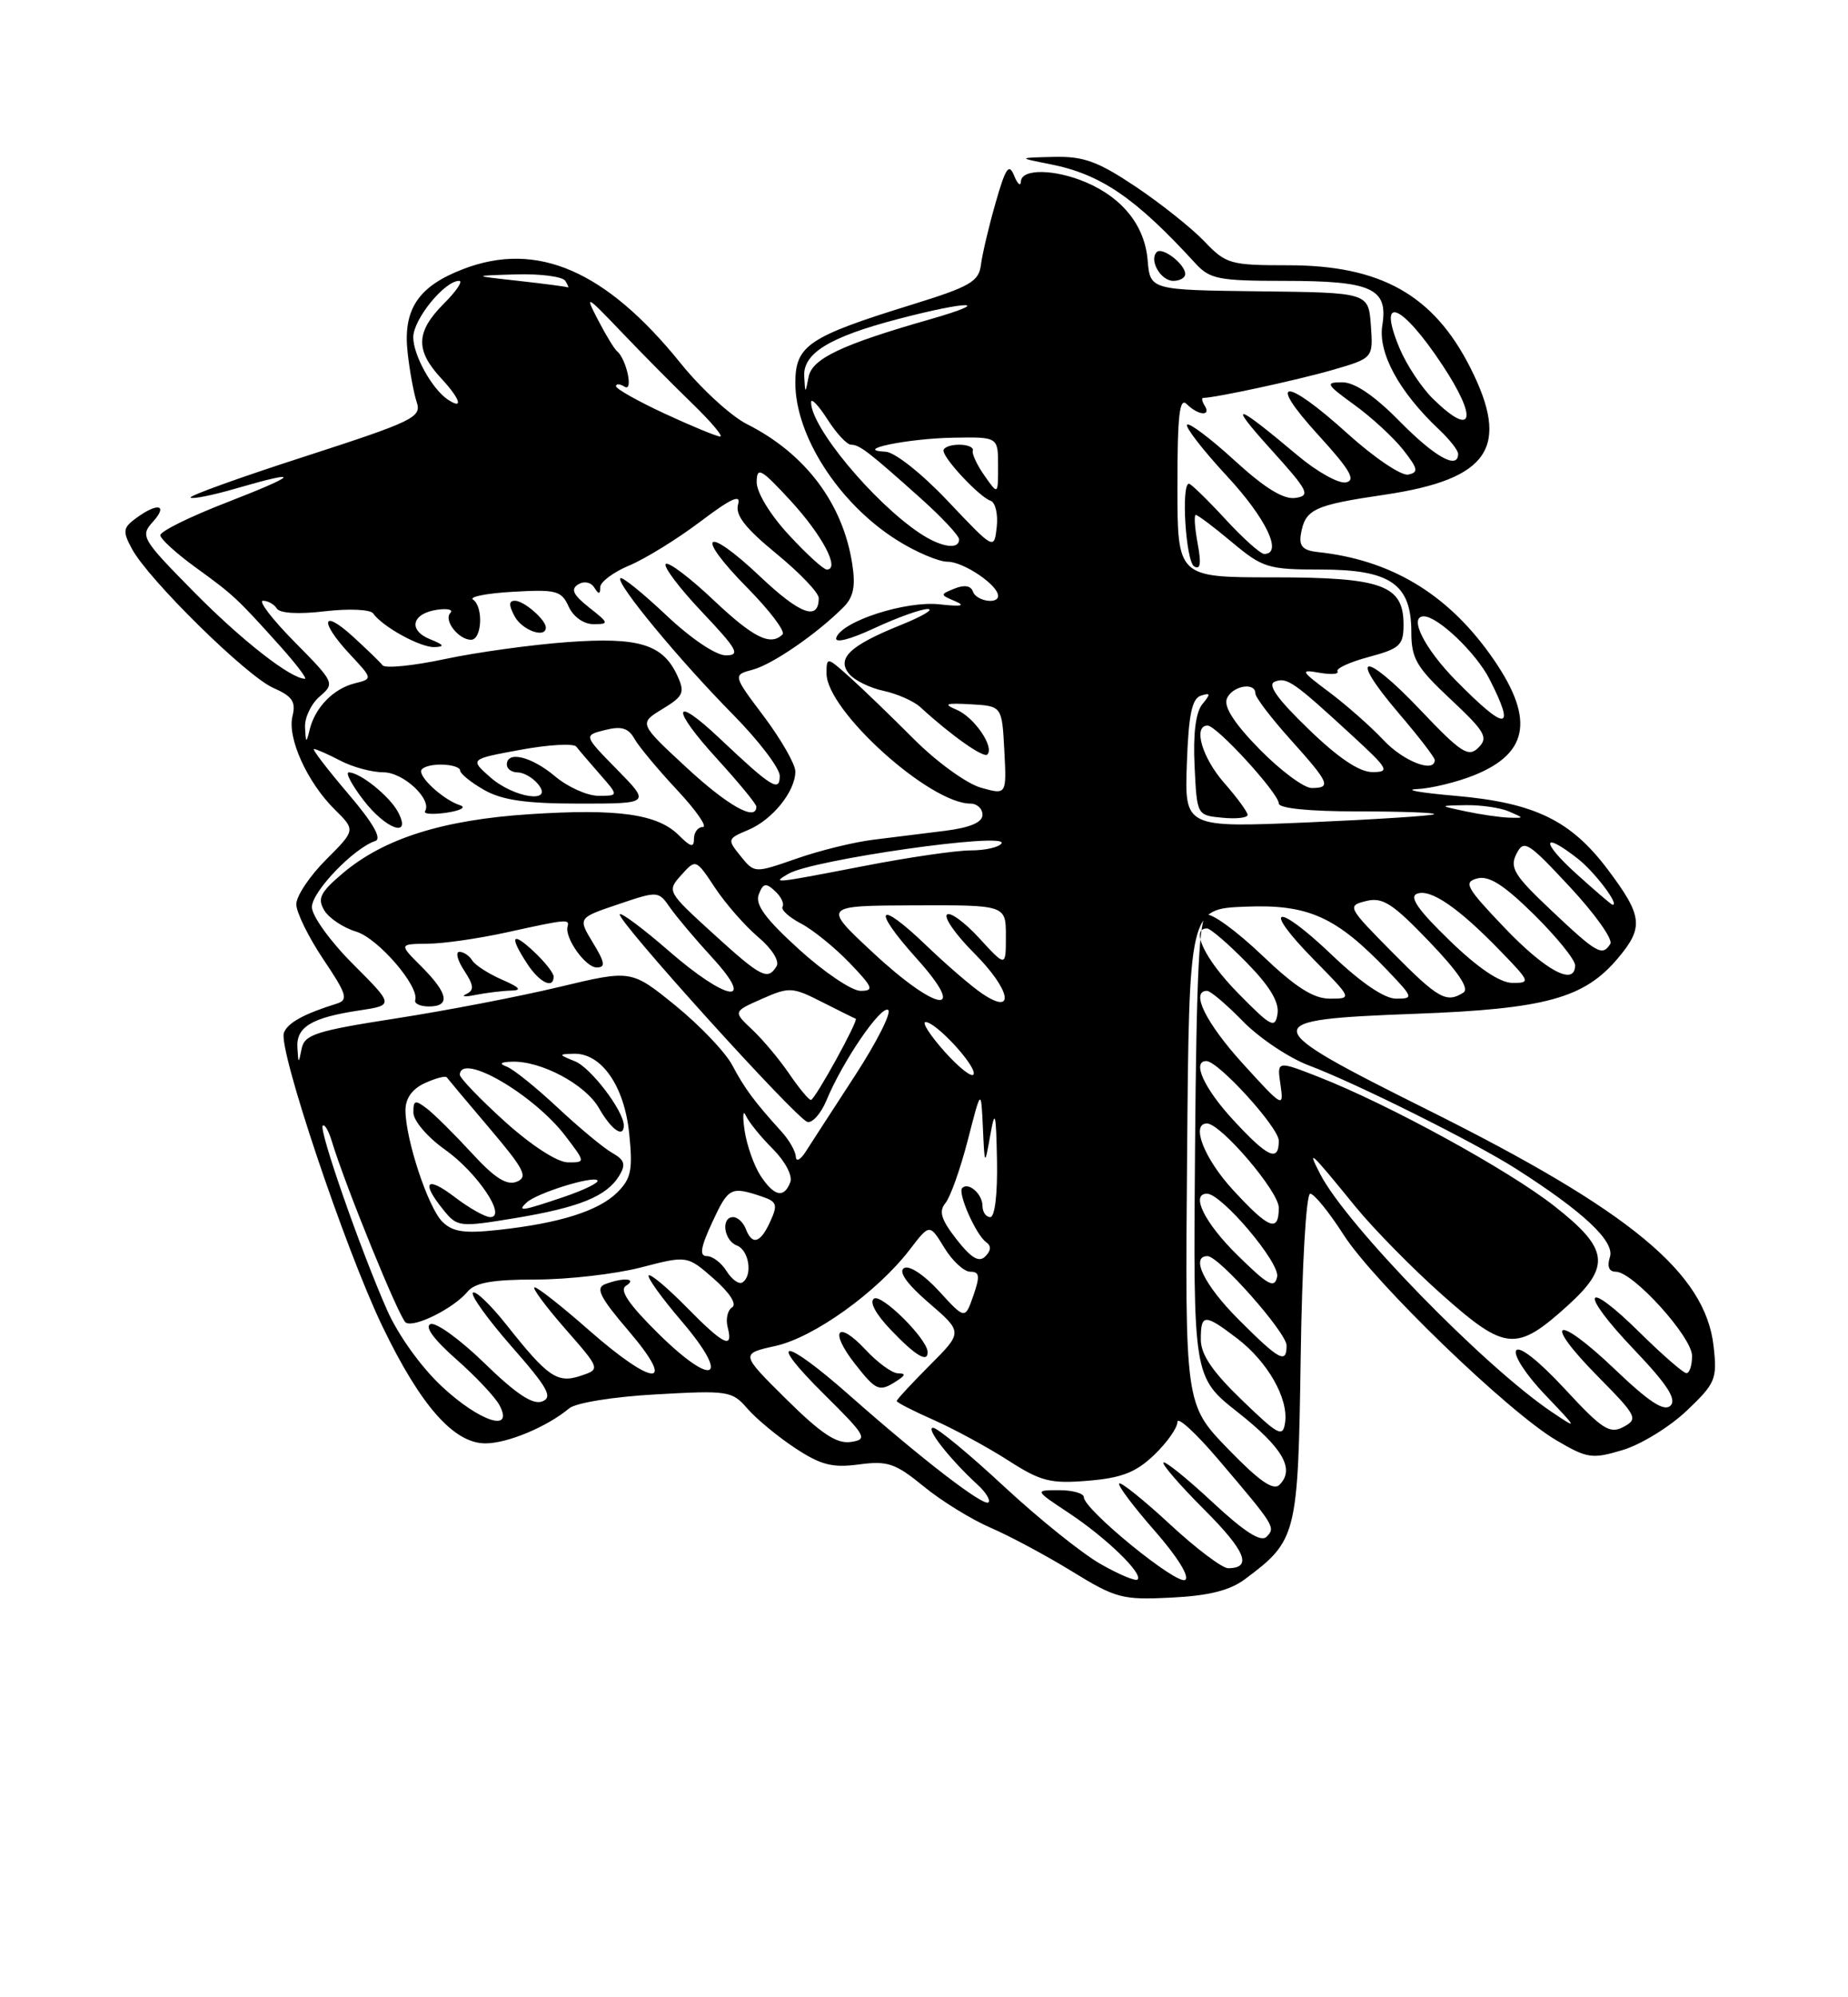 <?xml version="1.0" encoding="UTF-8" standalone="no"?>
<!DOCTYPE svg PUBLIC "-//W3C//DTD SVG 1.1//EN" "http://www.w3.org/Graphics/SVG/1.1/DTD/svg11.dtd" >
<svg xmlns="http://www.w3.org/2000/svg" xmlns:xlink="http://www.w3.org/1999/xlink" version="1.1" viewBox="0 0 237 256">
 <g >
 <path fill="currentColor"
d=" M 159.66 202.41 C 166.33 197.43 166.47 196.86 166.81 173.93 C 166.98 162.19 167.51 153.00 168.03 153.00 C 168.53 153.00 170.45 155.36 172.30 158.25 C 176.23 164.38 193.45 181.01 199.62 184.62 C 203.57 186.94 204.18 187.03 208.12 185.85 C 210.45 185.15 214.14 182.88 216.31 180.82 C 220.02 177.29 220.24 176.78 219.76 172.53 C 218.70 163.16 209.13 155.24 183.21 142.31 C 161.03 131.25 160.95 130.71 181.51 129.94 C 198.20 129.32 203.18 127.95 207.50 122.81 C 210.83 118.86 210.66 117.40 206.23 111.50 C 201.45 105.13 196.81 102.89 186.62 102.00 C 182.15 101.61 179.95 101.22 181.73 101.14 C 183.51 101.06 186.78 100.27 189.01 99.38 C 196.24 96.49 196.85 91.90 191.08 83.85 C 185.46 76.01 178.26 71.74 169.00 70.76 C 167.12 70.56 166.58 70.01 166.83 68.50 C 167.37 65.27 168.46 64.75 177.57 63.41 C 191.00 61.42 193.74 57.35 188.55 47.10 C 183.84 37.80 177.06 34.00 165.22 34.00 C 157.76 34.00 157.23 33.85 154.44 30.92 C 152.82 29.23 148.86 26.08 145.64 23.92 C 140.79 20.68 138.97 20.02 135.14 20.11 C 130.50 20.22 130.50 20.22 134.70 21.05 C 141.18 22.33 145.61 25.35 153.30 33.75 C 155.16 35.78 156.29 36.00 164.69 36.00 C 175.93 36.00 178.04 36.95 177.28 41.69 C 176.70 45.22 179.44 50.24 184.54 55.04 C 185.89 56.31 187.00 57.72 187.00 58.17 C 187.00 60.25 184.02 58.59 179.50 54.00 C 176.26 50.71 173.74 49.00 172.14 49.00 C 169.91 49.00 170.05 49.25 173.69 51.89 C 175.89 53.48 178.70 56.07 179.94 57.64 C 181.86 60.08 181.96 60.55 180.59 60.83 C 179.70 61.00 176.21 58.64 172.82 55.58 C 164.76 48.28 162.33 48.39 169.06 55.75 C 173.14 60.22 173.93 61.57 172.61 61.83 C 171.67 62.02 168.86 60.44 166.36 58.33 C 158.36 51.60 157.36 51.36 162.91 57.51 C 167.82 62.94 168.12 63.53 166.13 63.82 C 164.62 64.05 162.20 62.56 158.34 59.03 C 155.27 56.22 152.52 54.15 152.24 54.43 C 151.96 54.71 154.26 57.68 157.36 61.03 C 162.39 66.45 164.56 71.00 162.13 71.00 C 161.65 71.00 159.39 68.98 157.11 66.50 C 154.83 64.03 152.74 62.00 152.48 62.00 C 151.45 62.00 152.07 71.92 153.14 72.59 C 153.95 73.09 154.08 72.25 153.59 69.64 C 153.22 67.64 153.11 66.00 153.36 66.00 C 153.61 66.00 155.70 67.57 158.00 69.50 C 161.94 72.79 162.62 73.00 169.41 73.00 C 178.30 73.00 181.00 74.86 181.00 81.00 C 181.00 84.42 181.65 85.52 186.04 89.63 C 190.47 93.78 190.90 94.53 189.61 95.82 C 188.32 97.11 187.41 96.53 182.10 90.94 C 174.87 83.34 172.78 83.68 179.36 91.39 C 181.91 94.37 184.00 97.08 184.00 97.41 C 184.00 99.14 179.99 97.59 177.44 94.87 C 175.82 93.15 172.70 90.39 170.50 88.74 C 166.79 85.97 166.70 85.78 169.22 86.23 C 170.72 86.49 171.75 86.41 171.53 86.05 C 171.30 85.68 173.12 84.85 175.56 84.20 C 179.54 83.13 180.00 82.70 180.00 80.06 C 180.00 74.99 177.26 74.00 163.28 74.00 C 151.00 74.00 151.00 74.00 151.00 62.30 C 151.00 53.20 151.27 50.87 152.20 51.80 C 153.65 53.25 155.37 53.40 154.50 52.00 C 154.16 51.45 154.07 51.00 154.30 51.00 C 155.81 51.00 166.38 48.72 170.81 47.44 C 176.11 45.91 176.11 45.91 175.81 41.71 C 175.50 37.50 175.50 37.50 161.50 37.34 C 147.50 37.17 147.50 37.17 147.18 33.34 C 146.81 28.94 143.99 25.38 139.28 23.37 C 135.26 21.66 131.02 21.60 130.93 23.25 C 130.89 23.94 130.50 23.60 130.05 22.50 C 129.40 20.87 128.96 21.51 127.68 26.00 C 126.81 29.02 125.97 32.60 125.80 33.95 C 125.54 36.08 124.41 36.74 117.00 39.03 C 103.68 43.15 102.00 44.27 102.00 49.08 C 102.00 55.86 107.56 64.49 114.95 69.18 C 117.39 70.73 120.36 72.00 121.54 72.00 C 123.57 72.00 128.00 74.99 128.00 76.37 C 128.00 77.51 125.18 77.03 124.77 75.82 C 124.52 75.07 123.67 74.93 122.44 75.43 C 120.53 76.20 120.54 76.23 122.50 77.06 C 123.89 77.65 123.27 77.77 120.50 77.46 C 116.16 76.98 107.95 79.63 107.25 81.74 C 107.00 82.48 108.98 81.99 112.17 80.50 C 115.10 79.14 118.17 78.04 119.00 78.06 C 119.83 78.09 118.25 79.01 115.50 80.12 C 108.99 82.74 107.25 84.39 108.91 86.39 C 109.58 87.20 111.57 88.18 113.32 88.55 C 115.07 88.93 117.17 89.86 118.00 90.61 C 121.94 94.23 126.14 97.20 126.62 96.71 C 127.57 95.76 124.94 91.92 122.68 90.97 C 120.92 90.22 121.27 90.09 124.50 90.27 C 128.50 90.50 128.50 90.50 128.80 96.19 C 129.10 101.89 129.10 101.89 125.80 100.96 C 123.98 100.45 120.13 97.66 117.24 94.77 C 114.35 91.87 110.64 88.29 108.99 86.81 C 106.05 84.18 106.00 84.17 106.00 86.33 C 106.00 91.06 119.22 103.00 124.46 103.00 C 125.31 103.00 126.00 103.65 126.00 104.44 C 126.00 105.40 124.44 106.07 121.25 106.48 C 118.64 106.81 114.47 107.32 112.00 107.63 C 109.53 107.93 105.08 109.02 102.13 110.06 C 96.76 111.93 96.76 111.93 94.98 109.73 C 93.24 107.58 93.27 107.51 95.97 106.37 C 99.07 105.07 102.00 101.43 102.00 98.88 C 102.00 97.96 100.19 94.80 97.99 91.86 C 93.97 86.52 93.97 86.52 96.55 85.83 C 99.08 85.15 104.75 81.25 108.16 77.84 C 109.46 76.54 109.74 75.15 109.30 72.30 C 108.10 64.52 103.28 58.13 95.79 54.36 C 93.75 53.33 89.92 49.83 87.29 46.56 C 77.70 34.68 68.90 30.86 59.45 34.47 C 53.62 36.69 51.65 39.66 52.28 45.23 C 52.54 47.58 53.07 50.43 53.45 51.57 C 54.09 53.48 52.97 54.02 39.09 58.51 C 30.81 61.18 24.22 63.55 24.44 63.78 C 24.67 64.00 27.32 63.47 30.33 62.59 C 38.82 60.13 38.32 60.81 29.00 64.43 C 24.32 66.24 20.53 68.12 20.56 68.61 C 20.60 69.10 22.62 70.94 25.06 72.71 C 29.96 76.26 30.36 76.63 35.87 82.75 C 37.97 85.09 39.42 87.00 39.10 87.00 C 37.27 86.98 30.97 82.06 24.86 75.86 C 18.17 69.08 17.96 68.71 19.60 66.89 C 21.60 64.68 20.24 64.37 17.47 66.40 C 15.77 67.64 15.70 68.08 16.91 70.33 C 19.01 74.26 31.62 86.66 35.03 88.16 C 37.49 89.24 37.97 89.94 37.51 91.79 C 36.82 94.59 39.40 100.28 42.96 103.79 C 45.60 106.40 45.60 106.40 41.80 110.20 C 39.71 112.29 38.00 114.85 38.00 115.90 C 38.00 116.94 39.56 120.11 41.46 122.95 C 44.47 127.42 44.70 128.16 43.21 128.63 C 38.95 129.96 36.90 131.09 36.41 132.37 C 35.64 134.39 44.26 160.07 49.04 170.00 C 53.94 180.17 58.20 185.00 62.25 185.00 C 65.09 185.00 70.14 182.89 73.00 180.51 C 73.85 179.80 78.69 179.02 84.14 178.72 C 93.38 178.20 93.88 178.27 95.85 180.54 C 96.98 181.85 99.73 184.12 101.95 185.59 C 105.27 187.78 106.75 188.16 110.17 187.70 C 113.84 187.21 114.83 187.55 118.45 190.51 C 120.71 192.37 124.58 194.75 127.03 195.81 C 129.49 196.87 134.20 199.39 137.50 201.42 C 143.10 204.86 143.95 205.09 150.22 204.77 C 155.02 204.53 157.71 203.86 159.66 202.41 Z  M 152.00 35.12 C 152.00 33.86 149.06 31.60 148.35 32.31 C 147.33 33.34 148.86 36.00 150.47 36.00 C 151.31 36.00 152.00 35.61 152.00 35.12 Z  M 141.14 200.46 C 138.77 199.12 133.20 194.64 128.75 190.51 C 124.31 186.38 120.21 183.00 119.66 183.00 C 118.65 183.00 121.74 186.95 125.35 190.28 C 126.42 191.25 127.05 192.28 126.77 192.56 C 126.18 193.16 118.23 187.04 108.91 178.81 C 100.43 171.32 98.16 171.27 105.71 178.73 C 111.10 184.07 111.33 184.49 109.12 184.82 C 107.31 185.09 105.32 183.77 100.84 179.34 C 94.95 173.51 94.95 173.51 99.47 172.51 C 104.40 171.41 112.49 165.61 116.67 160.17 C 119.22 156.84 119.22 156.84 121.10 159.92 C 122.13 161.61 123.63 163.00 124.43 163.00 C 125.63 163.00 125.70 163.56 124.83 166.06 C 123.76 169.13 123.76 169.13 120.42 165.48 C 118.48 163.37 116.59 162.13 115.93 162.54 C 115.19 163.00 116.33 164.59 119.13 167.00 C 123.48 170.75 123.48 170.75 119.24 174.99 C 116.91 177.33 115.00 179.39 115.00 179.57 C 115.00 179.76 117.13 180.85 119.74 182.00 C 122.35 183.16 126.64 185.48 129.27 187.17 C 133.49 189.88 134.70 190.19 139.55 189.79 C 143.86 189.43 145.68 188.72 148.02 186.48 C 149.66 184.91 151.00 183.01 151.00 182.26 C 151.00 181.51 153.36 183.67 156.25 187.07 C 163.53 195.62 163.62 195.78 162.42 196.98 C 161.70 197.70 159.56 196.32 155.50 192.54 C 152.26 189.52 149.43 187.24 149.21 187.46 C 148.99 187.68 151.34 190.39 154.43 193.48 C 159.75 198.79 160.65 201.00 157.50 201.00 C 156.74 201.00 153.37 198.46 150.03 195.36 C 146.68 192.26 143.75 189.91 143.53 190.14 C 143.30 190.36 145.35 193.09 148.08 196.20 C 150.99 199.52 152.61 202.12 151.99 202.50 C 150.90 203.18 139.00 193.47 139.00 191.90 C 139.00 191.41 137.57 191.00 135.83 191.00 C 132.66 191.00 132.66 191.00 137.10 193.94 C 141.88 197.11 146.63 201.71 145.89 202.45 C 145.63 202.70 143.50 201.81 141.14 200.46 Z  M 115.00 177.00 C 116.15 176.26 116.18 176.03 115.15 176.02 C 114.41 176.01 112.53 174.64 110.98 172.97 C 107.37 169.12 106.32 170.56 109.64 174.80 C 112.37 178.28 112.76 178.45 115.00 177.00 Z  M 118.96 173.25 C 118.87 171.57 113.09 165.83 112.10 166.44 C 111.45 166.84 112.29 168.41 114.27 170.48 C 117.44 173.80 119.04 174.74 118.96 173.25 Z  M 157.49 185.71 C 151.97 180.01 151.97 180.01 152.24 148.26 C 152.50 116.50 152.50 116.50 159.70 116.21 C 167.78 115.88 171.34 117.48 177.95 124.39 C 181.27 127.87 181.31 128.00 179.04 128.00 C 177.54 128.00 174.53 125.95 170.79 122.38 C 163.61 115.53 161.68 116.07 168.52 123.02 C 173.42 128.00 173.42 128.00 170.55 128.00 C 168.43 128.00 166.15 126.54 161.83 122.42 C 158.61 119.35 155.42 117.03 154.74 117.25 C 153.80 117.57 153.44 124.74 153.26 147.08 C 153.02 176.50 153.02 176.50 158.75 181.02 C 164.53 185.58 166.10 188.30 164.09 190.31 C 163.30 191.10 161.48 189.83 157.49 185.71 Z  M 159.25 179.43 C 155.48 175.80 154.00 173.61 154.00 171.68 C 154.00 168.37 154.46 168.35 158.66 171.55 C 162.57 174.54 165.25 179.23 164.81 182.32 C 164.53 184.28 163.98 184.00 159.25 179.43 Z  M 200.65 177.99 C 197.34 174.42 194.84 172.45 194.44 173.10 C 194.07 173.70 195.73 176.24 198.13 178.75 C 202.38 183.20 202.41 183.26 199.00 180.97 C 190.33 175.13 172.68 157.02 169.32 150.50 C 167.56 147.09 167.98 147.48 173.84 154.67 C 176.16 157.51 181.19 162.63 185.03 166.03 C 193.07 173.16 194.48 173.28 201.03 167.36 C 206.62 162.30 206.33 160.07 199.37 154.61 C 193.44 149.95 178.18 141.59 169.13 138.04 C 163.76 135.94 163.76 135.94 164.22 139.04 C 164.66 142.05 164.51 141.96 159.38 136.32 C 154.64 131.10 152.62 127.00 154.80 127.00 C 155.24 127.00 157.31 128.76 159.41 130.91 C 161.51 133.06 165.31 135.60 167.86 136.56 C 173.83 138.80 189.12 146.42 194.40 149.79 C 203.05 155.30 207.10 159.10 206.47 161.10 C 206.08 162.33 206.34 163.00 207.22 163.00 C 209.43 163.00 217.00 171.36 217.00 173.79 C 217.00 175.00 216.68 176.00 216.28 176.00 C 215.89 176.00 213.20 173.66 210.31 170.81 C 203.05 163.65 202.42 165.49 209.56 172.98 C 213.80 177.42 215.05 179.35 214.24 180.16 C 213.43 180.97 211.51 179.72 207.06 175.47 C 199.50 168.27 197.67 169.08 204.93 176.43 C 209.93 181.50 210.12 181.86 208.21 182.89 C 206.44 183.83 205.49 183.22 200.65 177.99 Z  M 56.68 177.72 C 54.00 175.22 51.06 171.13 49.63 167.89 C 46.26 160.27 40.86 144.81 41.39 144.28 C 41.62 144.04 42.13 144.90 42.52 146.17 C 44.23 151.87 51.23 169.02 52.04 169.52 C 53.15 170.21 58.18 167.69 59.95 165.57 C 60.91 164.40 63.16 164.00 68.73 164.00 C 72.84 164.00 78.89 163.30 82.17 162.46 C 88.13 160.91 88.13 160.91 91.55 163.91 C 93.60 165.71 94.53 167.17 93.89 167.57 C 93.31 167.93 93.05 169.07 93.32 170.11 C 94.08 173.02 92.81 172.40 88.02 167.52 C 85.60 165.06 83.43 163.24 83.19 163.47 C 82.96 163.71 84.86 166.36 87.43 169.36 C 93.78 176.80 91.55 177.96 84.42 170.92 C 80.65 167.20 79.40 165.36 80.27 164.81 C 81.79 163.85 79.95 163.70 77.59 164.60 C 76.34 165.08 76.95 166.30 80.63 170.60 C 86.87 177.90 83.91 177.84 75.54 170.50 C 72.10 167.47 68.96 165.00 68.56 165.00 C 68.17 165.00 69.91 167.36 72.43 170.25 C 77.02 175.49 77.02 175.49 74.48 176.34 C 71.47 177.34 70.26 176.51 64.95 169.80 C 62.90 167.22 60.97 165.37 60.65 165.69 C 60.33 166.01 62.58 169.13 65.64 172.62 C 70.27 177.89 70.93 179.09 69.53 179.63 C 68.33 180.09 66.18 178.66 62.17 174.76 C 59.05 171.72 55.92 169.45 55.22 169.71 C 54.41 170.01 55.63 171.68 58.49 174.20 C 60.99 176.40 63.50 179.06 64.05 180.10 C 65.97 183.67 61.54 182.24 56.68 177.72 Z  M 158.86 169.14 C 154.46 164.74 152.62 161.00 154.86 161.00 C 156.32 161.00 165.00 170.81 165.00 172.46 C 165.00 174.86 164.08 174.36 158.86 169.14 Z  M 93.19 162.94 C 92.53 161.87 91.39 161.00 90.66 161.00 C 89.66 161.00 89.84 159.90 91.36 156.62 C 93.42 152.19 93.73 152.03 97.70 153.36 C 99.63 154.01 99.77 154.41 98.79 156.55 C 97.52 159.35 96.47 159.67 95.64 157.50 C 95.32 156.68 94.60 156.00 94.03 156.00 C 92.43 156.00 92.82 158.99 94.50 159.64 C 96.08 160.24 96.56 163.53 95.20 164.38 C 94.76 164.65 93.86 164.00 93.19 162.94 Z  M 158.70 160.88 C 154.49 156.75 152.64 153.00 154.79 153.00 C 156.67 153.00 164.17 161.86 163.79 163.64 C 163.46 165.20 162.64 164.76 158.70 160.88 Z  M 122.68 158.86 C 120.69 156.31 120.37 155.26 121.25 154.20 C 121.88 153.44 123.16 149.83 124.11 146.16 C 125.82 139.50 125.82 139.50 126.05 144.50 C 126.28 149.50 126.28 149.50 127.00 145.50 C 127.61 142.07 127.74 142.53 127.86 148.75 C 127.94 153.01 127.59 156.00 127.00 156.00 C 126.45 156.00 126.00 155.35 126.00 154.56 C 126.00 153.04 124.20 151.46 123.40 152.27 C 122.78 152.89 125.17 158.30 126.47 159.21 C 127.14 159.68 127.11 160.29 126.37 161.03 C 125.55 161.85 124.57 161.27 122.68 158.86 Z  M 56.72 156.58 C 54.89 154.75 52.00 146.00 52.00 142.30 C 52.00 140.77 52.87 139.56 54.50 138.82 C 55.88 138.19 57.14 137.86 57.30 138.09 C 57.46 138.31 59.93 141.26 62.80 144.64 C 67.26 149.90 67.76 150.88 66.25 151.47 C 64.98 151.97 63.42 150.98 60.50 147.79 C 58.30 145.40 55.71 142.83 54.75 142.09 C 53.23 140.93 53.00 141.00 53.02 142.63 C 53.03 143.66 54.84 145.77 57.03 147.32 C 61.20 150.27 65.06 156.00 62.87 156.00 C 62.22 156.00 60.18 154.85 58.34 153.45 C 54.69 150.66 53.94 151.46 56.85 155.06 C 58.65 157.28 58.89 157.31 66.05 156.13 C 74.31 154.76 77.80 153.34 79.41 150.70 C 80.29 149.25 80.11 148.67 78.50 147.76 C 77.40 147.14 74.25 144.52 71.50 141.95 C 68.75 139.38 65.83 137.03 65.00 136.72 C 63.97 136.33 64.16 136.13 65.63 136.08 C 69.36 135.94 75.09 138.99 76.82 142.04 C 78.40 144.81 80.00 145.93 80.00 144.25 C 79.99 142.39 75.77 136.84 73.74 136.03 C 71.59 135.16 71.59 135.12 73.58 135.06 C 77.12 134.96 80.06 139.17 80.69 145.25 C 81.17 149.93 80.95 151.05 79.19 152.81 C 76.80 155.20 71.81 156.78 63.94 157.64 C 59.52 158.12 58.05 157.90 56.72 156.58 Z  M 158.13 152.52 C 154.44 148.52 152.67 144.00 154.79 144.00 C 156.56 144.00 164.00 152.71 164.00 154.79 C 164.00 158.02 162.75 157.54 158.13 152.52 Z  M 67.55 154.12 C 68.84 152.92 76.02 150.68 76.62 151.29 C 76.89 151.56 74.98 152.50 72.38 153.39 C 66.95 155.23 66.23 155.35 67.55 154.12 Z  M 97.54 150.70 C 96.71 149.43 95.79 146.84 95.50 144.95 C 95.22 143.05 95.28 142.17 95.65 142.99 C 96.02 143.81 97.58 145.74 99.12 147.27 C 100.71 148.87 101.67 150.70 101.35 151.53 C 100.55 153.63 99.28 153.35 97.54 150.70 Z  M 64.72 143.73 C 61.54 140.85 58.96 138.16 58.97 137.75 C 59.08 134.83 68.43 140.25 72.52 145.61 C 75.10 149.00 75.10 149.00 72.80 148.98 C 71.45 148.96 68.11 146.79 64.72 143.73 Z  M 102.06 148.25 C 102.03 147.56 101.21 146.13 100.25 145.07 C 96.76 141.23 95.49 139.51 93.91 136.53 C 93.03 134.86 89.75 131.43 86.63 128.89 C 80.96 124.29 80.96 124.29 71.73 126.50 C 66.65 127.72 57.23 129.53 50.80 130.53 C 40.50 132.13 39.04 132.60 38.68 134.43 C 38.29 136.39 38.27 136.39 38.14 134.29 C 37.97 131.63 39.97 130.43 46.02 129.52 C 50.54 128.84 50.54 128.84 45.27 123.57 C 42.34 120.64 40.00 117.39 40.00 116.26 C 40.00 114.29 45.36 108.71 48.13 107.79 C 49.01 107.50 47.84 105.46 44.60 101.67 C 41.94 98.55 39.99 96.00 40.26 96.00 C 40.54 96.00 42.06 96.67 43.64 97.49 C 45.21 98.32 47.71 98.99 49.19 98.99 C 51.75 99.00 55.45 102.47 54.51 103.98 C 54.29 104.34 55.54 104.42 57.30 104.16 C 59.06 103.90 59.83 103.47 59.00 103.21 C 57.06 102.60 54.00 99.93 54.00 98.85 C 54.00 98.38 55.12 98.00 56.50 98.00 C 57.88 98.00 59.00 98.34 59.01 98.75 C 59.01 99.16 60.40 100.29 62.09 101.25 C 64.40 102.56 67.43 103.00 74.29 103.00 C 83.42 103.00 83.42 103.00 79.13 98.63 C 74.84 94.26 74.84 94.26 77.59 93.57 C 79.69 93.04 80.59 93.31 81.36 94.68 C 81.91 95.67 84.37 98.62 86.82 101.24 C 89.27 103.86 90.76 106.00 90.14 106.00 C 89.51 106.00 89.00 106.67 89.00 107.50 C 89.00 108.68 88.59 108.59 87.06 107.06 C 84.33 104.33 79.25 103.62 67.88 104.36 C 56.77 105.09 49.24 107.47 43.98 111.91 C 41.08 114.36 40.68 115.15 41.58 116.67 C 42.18 117.68 44.02 118.91 45.68 119.41 C 48.50 120.27 53.80 126.42 53.25 128.19 C 53.11 128.64 53.90 129.00 55.00 129.00 C 57.80 129.00 57.49 127.34 54.08 123.92 C 51.15 121.00 51.15 121.00 54.83 120.96 C 56.85 120.95 61.42 120.29 65.00 119.50 C 72.68 117.81 73.06 117.77 72.79 118.75 C 72.38 120.19 75.08 124.00 76.52 124.00 C 77.69 124.00 77.59 123.38 76.04 120.83 C 74.11 117.65 74.11 117.65 79.27 115.91 C 84.38 114.18 84.44 114.18 85.93 116.33 C 86.76 117.52 89.20 120.41 91.35 122.75 C 97.06 128.97 93.23 128.37 85.78 121.89 C 82.54 119.07 79.71 116.96 79.49 117.18 C 78.91 117.76 102.13 143.43 103.55 143.80 C 104.19 143.96 105.28 142.73 105.98 141.06 C 108.04 136.07 112.96 128.86 113.90 129.44 C 114.38 129.74 112.46 133.54 109.64 137.88 C 106.81 142.23 103.96 146.62 103.31 147.64 C 102.64 148.68 102.09 148.95 102.06 148.25 Z  M 65.50 126.97 C 66.99 126.94 66.71 126.58 64.37 125.56 C 62.65 124.81 60.93 123.70 60.56 123.10 C 60.19 122.49 59.45 122.00 58.92 122.00 C 58.39 122.00 58.66 123.08 59.53 124.40 C 60.78 126.31 60.83 126.92 59.80 127.41 C 59.08 127.75 59.62 127.80 61.00 127.52 C 62.38 127.25 64.40 127.00 65.50 126.97 Z  M 71.00 125.17 C 71.00 124.72 69.88 123.29 68.50 122.00 C 65.64 119.31 65.27 119.95 67.62 123.54 C 69.19 125.94 71.00 126.82 71.00 125.17 Z  M 51.03 104.05 C 49.94 102.03 46.17 99.00 44.73 99.00 C 44.27 99.00 45.10 100.58 46.57 102.50 C 49.49 106.33 52.88 107.51 51.03 104.05 Z  M 158.13 143.52 C 154.41 139.49 152.83 136.00 154.71 136.00 C 156.25 136.00 164.00 144.52 164.00 146.21 C 164.00 149.01 162.59 148.36 158.13 143.52 Z  M 101.22 137.64 C 99.97 135.80 97.84 133.26 96.48 131.98 C 94.01 129.66 94.01 129.66 97.71 128.03 C 101.23 126.47 101.62 126.50 105.46 128.45 C 107.68 129.58 109.61 130.53 109.74 130.57 C 110.17 130.70 104.51 140.98 104.00 140.98 C 103.72 140.99 102.48 139.48 101.22 137.64 Z  M 121.13 134.78 C 119.28 132.70 118.19 131.00 118.70 131.00 C 120.05 131.00 125.28 136.69 124.86 137.70 C 124.66 138.17 122.99 136.85 121.13 134.78 Z  M 158.75 127.27 C 154.51 122.95 152.62 119.00 154.79 119.00 C 155.23 119.00 157.52 120.97 159.88 123.38 C 162.82 126.37 164.07 128.44 163.84 129.93 C 163.53 131.89 163.03 131.63 158.75 127.27 Z  M 126.00 127.38 C 124.62 126.46 121.37 123.66 118.77 121.16 C 112.53 115.17 111.70 116.34 117.56 122.86 C 124.31 130.36 120.16 129.76 111.89 122.04 C 105.50 116.09 105.50 116.09 117.25 116.04 C 129.00 116.00 129.00 116.00 129.00 119.99 C 129.00 123.97 129.00 123.97 125.58 120.24 C 123.70 118.19 121.83 116.83 121.44 117.23 C 121.04 117.63 122.60 119.83 124.90 122.14 C 129.58 126.81 130.30 130.26 126.00 127.38 Z  M 178.56 122.06 C 172.81 116.25 172.74 116.10 175.19 115.49 C 177.30 114.96 178.57 115.76 183.28 120.67 C 187.01 124.56 188.47 126.72 187.68 127.22 C 185.50 128.61 184.46 128.02 178.56 122.06 Z  M 102.48 121.69 C 98.16 117.77 96.81 115.93 97.31 114.64 C 97.86 113.20 98.22 113.12 99.38 114.20 C 100.16 114.91 100.60 115.82 100.36 116.21 C 100.13 116.60 101.19 117.57 102.72 118.37 C 104.25 119.17 107.05 121.44 108.95 123.41 C 111.97 126.56 112.14 127.00 110.36 127.00 C 109.24 127.00 105.69 124.61 102.48 121.69 Z  M 185.89 120.53 C 181.87 116.64 180.69 114.95 181.73 114.55 C 183.47 113.88 187.08 116.37 192.45 121.92 C 196.25 125.84 196.31 126.00 193.95 125.98 C 192.36 125.97 189.54 124.07 185.89 120.53 Z  M 91.41 119.62 C 85.56 114.29 85.52 114.21 87.37 112.16 C 89.24 110.08 89.24 110.08 91.70 113.79 C 93.05 115.83 95.54 118.67 97.23 120.10 C 99.00 121.60 100.00 123.18 99.59 123.85 C 98.45 125.70 97.64 125.29 91.41 119.62 Z  M 192.96 118.92 C 188.03 113.76 187.64 113.06 189.46 112.59 C 190.96 112.20 192.87 113.42 196.75 117.24 C 199.64 120.10 202.00 123.01 202.00 123.72 C 202.00 126.45 198.27 124.47 192.96 118.92 Z  M 198.97 116.71 C 194.20 112.22 193.58 111.22 194.47 109.46 C 195.43 107.57 195.91 107.86 201.33 113.68 C 204.54 117.12 206.87 120.40 206.52 120.97 C 205.50 122.61 204.82 122.23 198.97 116.71 Z  M 202.12 111.96 C 197.57 107.84 197.75 106.45 202.37 110.08 C 204.56 111.80 207.79 116.10 206.79 115.96 C 206.63 115.94 204.53 114.14 202.12 111.96 Z  M 101.12 111.99 C 104.20 110.19 129.36 106.60 128.44 108.10 C 128.13 108.59 126.35 109.00 124.48 109.00 C 122.60 109.00 116.44 109.90 110.79 111.00 C 99.11 113.26 98.91 113.28 101.12 111.99 Z  M 152.21 97.87 C 152.43 91.64 152.86 89.54 154.00 89.17 C 155.26 88.76 155.29 88.93 154.20 90.25 C 153.35 91.28 153.00 94.04 153.20 98.16 C 153.50 104.50 153.50 104.50 156.75 104.81 C 158.54 104.99 160.00 104.82 160.00 104.45 C 160.00 104.07 158.65 102.23 157.00 100.35 C 154.16 97.12 152.97 93.00 154.87 93.00 C 156.05 93.00 164.00 101.69 164.00 102.98 C 164.00 103.61 167.91 104.00 174.17 104.00 C 179.76 104.00 184.15 104.16 183.92 104.36 C 183.69 104.56 176.39 105.03 167.71 105.41 C 151.92 106.08 151.92 106.08 152.21 97.87 Z  M 188.00 104.00 C 184.50 103.26 184.50 103.26 188.00 103.20 C 189.93 103.17 192.40 103.53 193.50 104.00 C 195.50 104.86 195.50 104.86 193.50 104.80 C 192.40 104.76 189.93 104.41 188.00 104.00 Z  M 88.02 98.36 C 81.93 92.72 81.93 92.72 84.95 90.88 C 87.65 89.24 87.86 88.78 86.88 86.63 C 85.03 82.58 81.96 81.63 72.78 82.30 C 68.23 82.63 61.16 83.60 57.07 84.47 C 52.99 85.34 49.38 85.70 49.06 85.27 C 48.73 84.85 47.01 83.18 45.23 81.56 C 41.21 77.91 40.96 79.68 44.91 83.90 C 47.81 87.01 47.81 87.01 45.48 87.59 C 42.75 88.28 40.41 90.68 39.72 93.50 C 39.28 95.30 39.22 95.28 39.12 93.24 C 39.05 92.00 39.90 90.21 41.00 89.27 C 42.96 87.59 42.91 87.47 37.78 82.28 C 34.91 79.38 33.09 77.00 33.73 77.00 C 34.36 77.00 35.16 77.45 35.50 78.00 C 35.88 78.61 38.31 78.75 41.66 78.35 C 44.73 77.99 47.49 78.11 47.85 78.62 C 49.06 80.34 53.92 83.00 55.71 82.94 C 57.08 82.89 56.95 82.65 55.17 81.94 C 52.29 80.78 52.81 78.62 56.08 78.15 C 57.41 77.96 58.17 78.15 57.76 78.56 C 56.85 79.48 58.80 82.00 60.41 82.00 C 61.81 82.00 62.02 77.77 60.66 76.85 C 60.13 76.49 62.44 76.04 65.80 75.85 C 71.34 75.53 72.01 75.71 72.93 77.75 C 73.54 79.07 74.85 80.00 76.11 80.00 C 78.15 80.00 78.11 79.88 75.55 77.86 C 73.51 76.25 73.16 75.52 74.14 74.91 C 74.90 74.44 75.77 74.61 76.21 75.30 C 76.79 76.22 76.97 76.21 76.98 75.26 C 76.99 74.58 78.67 73.33 80.70 72.48 C 82.74 71.63 86.84 69.10 89.81 66.86 C 93.75 63.88 95.06 63.28 94.66 64.64 C 94.26 66.01 95.55 67.67 99.56 70.96 C 102.55 73.41 105.00 75.97 105.00 76.65 C 105.00 79.62 102.62 78.76 97.49 73.90 C 90.38 67.18 88.98 68.39 95.83 75.33 C 98.70 78.24 100.74 80.93 100.36 81.31 C 98.82 82.85 96.62 81.75 91.43 76.84 C 88.43 74.01 85.71 71.96 85.38 72.29 C 85.05 72.62 87.14 75.39 90.03 78.44 C 94.58 83.25 94.99 84.00 93.09 84.00 C 91.80 84.00 88.60 81.84 85.43 78.84 C 82.43 76.01 79.79 73.88 79.56 74.11 C 78.94 74.72 87.09 84.58 94.00 91.58 C 97.30 94.92 100.00 98.47 100.00 99.45 C 100.00 101.58 98.95 100.93 92.27 94.62 C 86.21 88.90 86.00 90.74 91.96 97.26 C 94.73 100.30 97.00 103.05 97.00 103.39 C 97.00 105.34 93.35 103.29 88.02 98.36 Z  M 70.00 80.43 C 70.00 79.43 67.19 77.00 66.04 77.00 C 65.24 77.00 65.23 77.56 66.00 79.00 C 66.96 80.79 70.00 81.87 70.00 80.43 Z  M 62.87 99.62 C 60.24 97.30 60.24 97.30 66.77 96.10 C 70.36 95.44 73.57 95.26 73.91 95.70 C 74.25 96.14 75.61 97.74 76.94 99.25 C 79.35 102.00 79.35 102.00 76.75 102.00 C 75.32 102.00 72.82 100.88 71.18 99.50 C 68.16 96.96 65.00 96.19 65.00 98.00 C 65.00 98.55 65.62 99.00 66.38 99.00 C 67.14 99.00 68.32 99.67 69.00 100.50 C 71.11 103.05 65.91 102.30 62.87 99.62 Z  M 161.58 96.08 C 158.38 92.83 156.93 90.62 157.33 89.58 C 157.97 87.92 161.00 87.35 161.00 88.89 C 161.00 89.38 163.03 92.04 165.50 94.79 C 170.51 100.36 170.79 101.00 168.21 101.00 C 167.23 101.00 164.24 98.78 161.58 96.08 Z  M 167.79 93.43 C 163.80 89.58 162.50 87.74 163.49 87.37 C 165.05 86.77 165.89 87.36 173.36 94.23 C 178.08 98.57 178.30 98.96 176.00 98.96 C 174.32 98.96 171.62 97.14 167.79 93.43 Z  M 186.71 87.22 C 182.67 83.11 180.61 79.00 182.60 79.00 C 184.40 79.00 189.31 83.69 191.02 87.04 C 194.44 93.75 193.20 93.80 186.71 87.22 Z  M 101.13 68.52 C 98.74 65.94 97.02 63.08 97.04 61.77 C 97.07 59.77 97.59 60.06 101.41 64.20 C 105.48 68.63 107.78 73.00 106.03 73.00 C 105.61 73.00 103.40 70.99 101.13 68.52 Z  M 121.58 64.25 C 118.25 60.72 114.76 57.96 113.58 57.90 C 109.22 57.69 116.39 56.20 122.25 56.10 C 128.00 56.00 128.00 56.00 128.00 59.72 C 128.00 63.45 128.00 63.45 126.26 60.97 C 125.30 59.61 124.62 58.16 124.76 57.75 C 124.89 57.34 124.10 57.00 123.00 57.00 C 121.90 57.00 121.00 57.34 121.00 57.76 C 121.00 58.79 125.62 63.71 127.03 64.18 C 127.65 64.38 128.01 65.89 127.83 67.53 C 127.50 70.50 127.50 70.50 121.58 64.25 Z  M 117.97 68.35 C 111.97 64.34 103.97 54.70 104.02 51.55 C 104.03 50.97 104.97 51.96 106.12 53.75 C 107.26 55.54 108.62 57.00 109.14 57.00 C 110.23 57.00 111.39 57.89 118.10 63.89 C 120.79 66.30 123.00 68.66 123.00 69.14 C 123.00 70.51 120.66 70.14 117.97 68.35 Z  M 85.25 53.02 C 81.81 51.42 79.00 49.84 79.00 49.50 C 79.00 49.16 79.50 49.19 80.11 49.57 C 81.27 50.28 80.33 45.99 79.12 45.00 C 78.78 44.72 77.68 42.92 76.69 41.00 C 74.97 37.70 75.14 37.78 79.65 42.50 C 82.27 45.25 86.39 49.41 88.81 51.75 C 91.22 54.09 92.81 55.98 92.35 55.95 C 91.88 55.93 88.69 54.61 85.25 53.02 Z  M 183.80 51.14 C 182.31 49.69 180.38 46.76 179.49 44.64 C 176.56 37.61 179.72 38.84 184.97 46.77 C 189.59 53.74 188.94 56.17 183.80 51.14 Z  M 57.41 51.20 C 55.39 49.83 53.00 45.51 53.00 43.23 C 53.00 40.93 57.01 36.00 58.88 36.00 C 59.41 36.00 58.53 37.32 56.92 38.92 C 53.33 42.52 53.24 44.89 56.56 48.47 C 59.04 51.14 59.50 52.60 57.41 51.20 Z  M 103.14 48.27 C 102.95 45.29 106.35 43.20 115.18 40.89 C 124.24 38.51 127.63 38.53 119.30 40.92 C 107.96 44.16 104.15 45.96 103.70 48.31 C 103.27 50.50 103.27 50.50 103.14 48.27 Z  M 66.50 36.00 C 60.50 35.34 60.50 35.34 66.19 35.17 C 69.32 35.08 72.16 35.45 72.50 36.00 C 72.84 36.55 72.98 36.92 72.81 36.83 C 72.64 36.74 69.80 36.37 66.50 36.00 Z "/>
</g>
</svg>